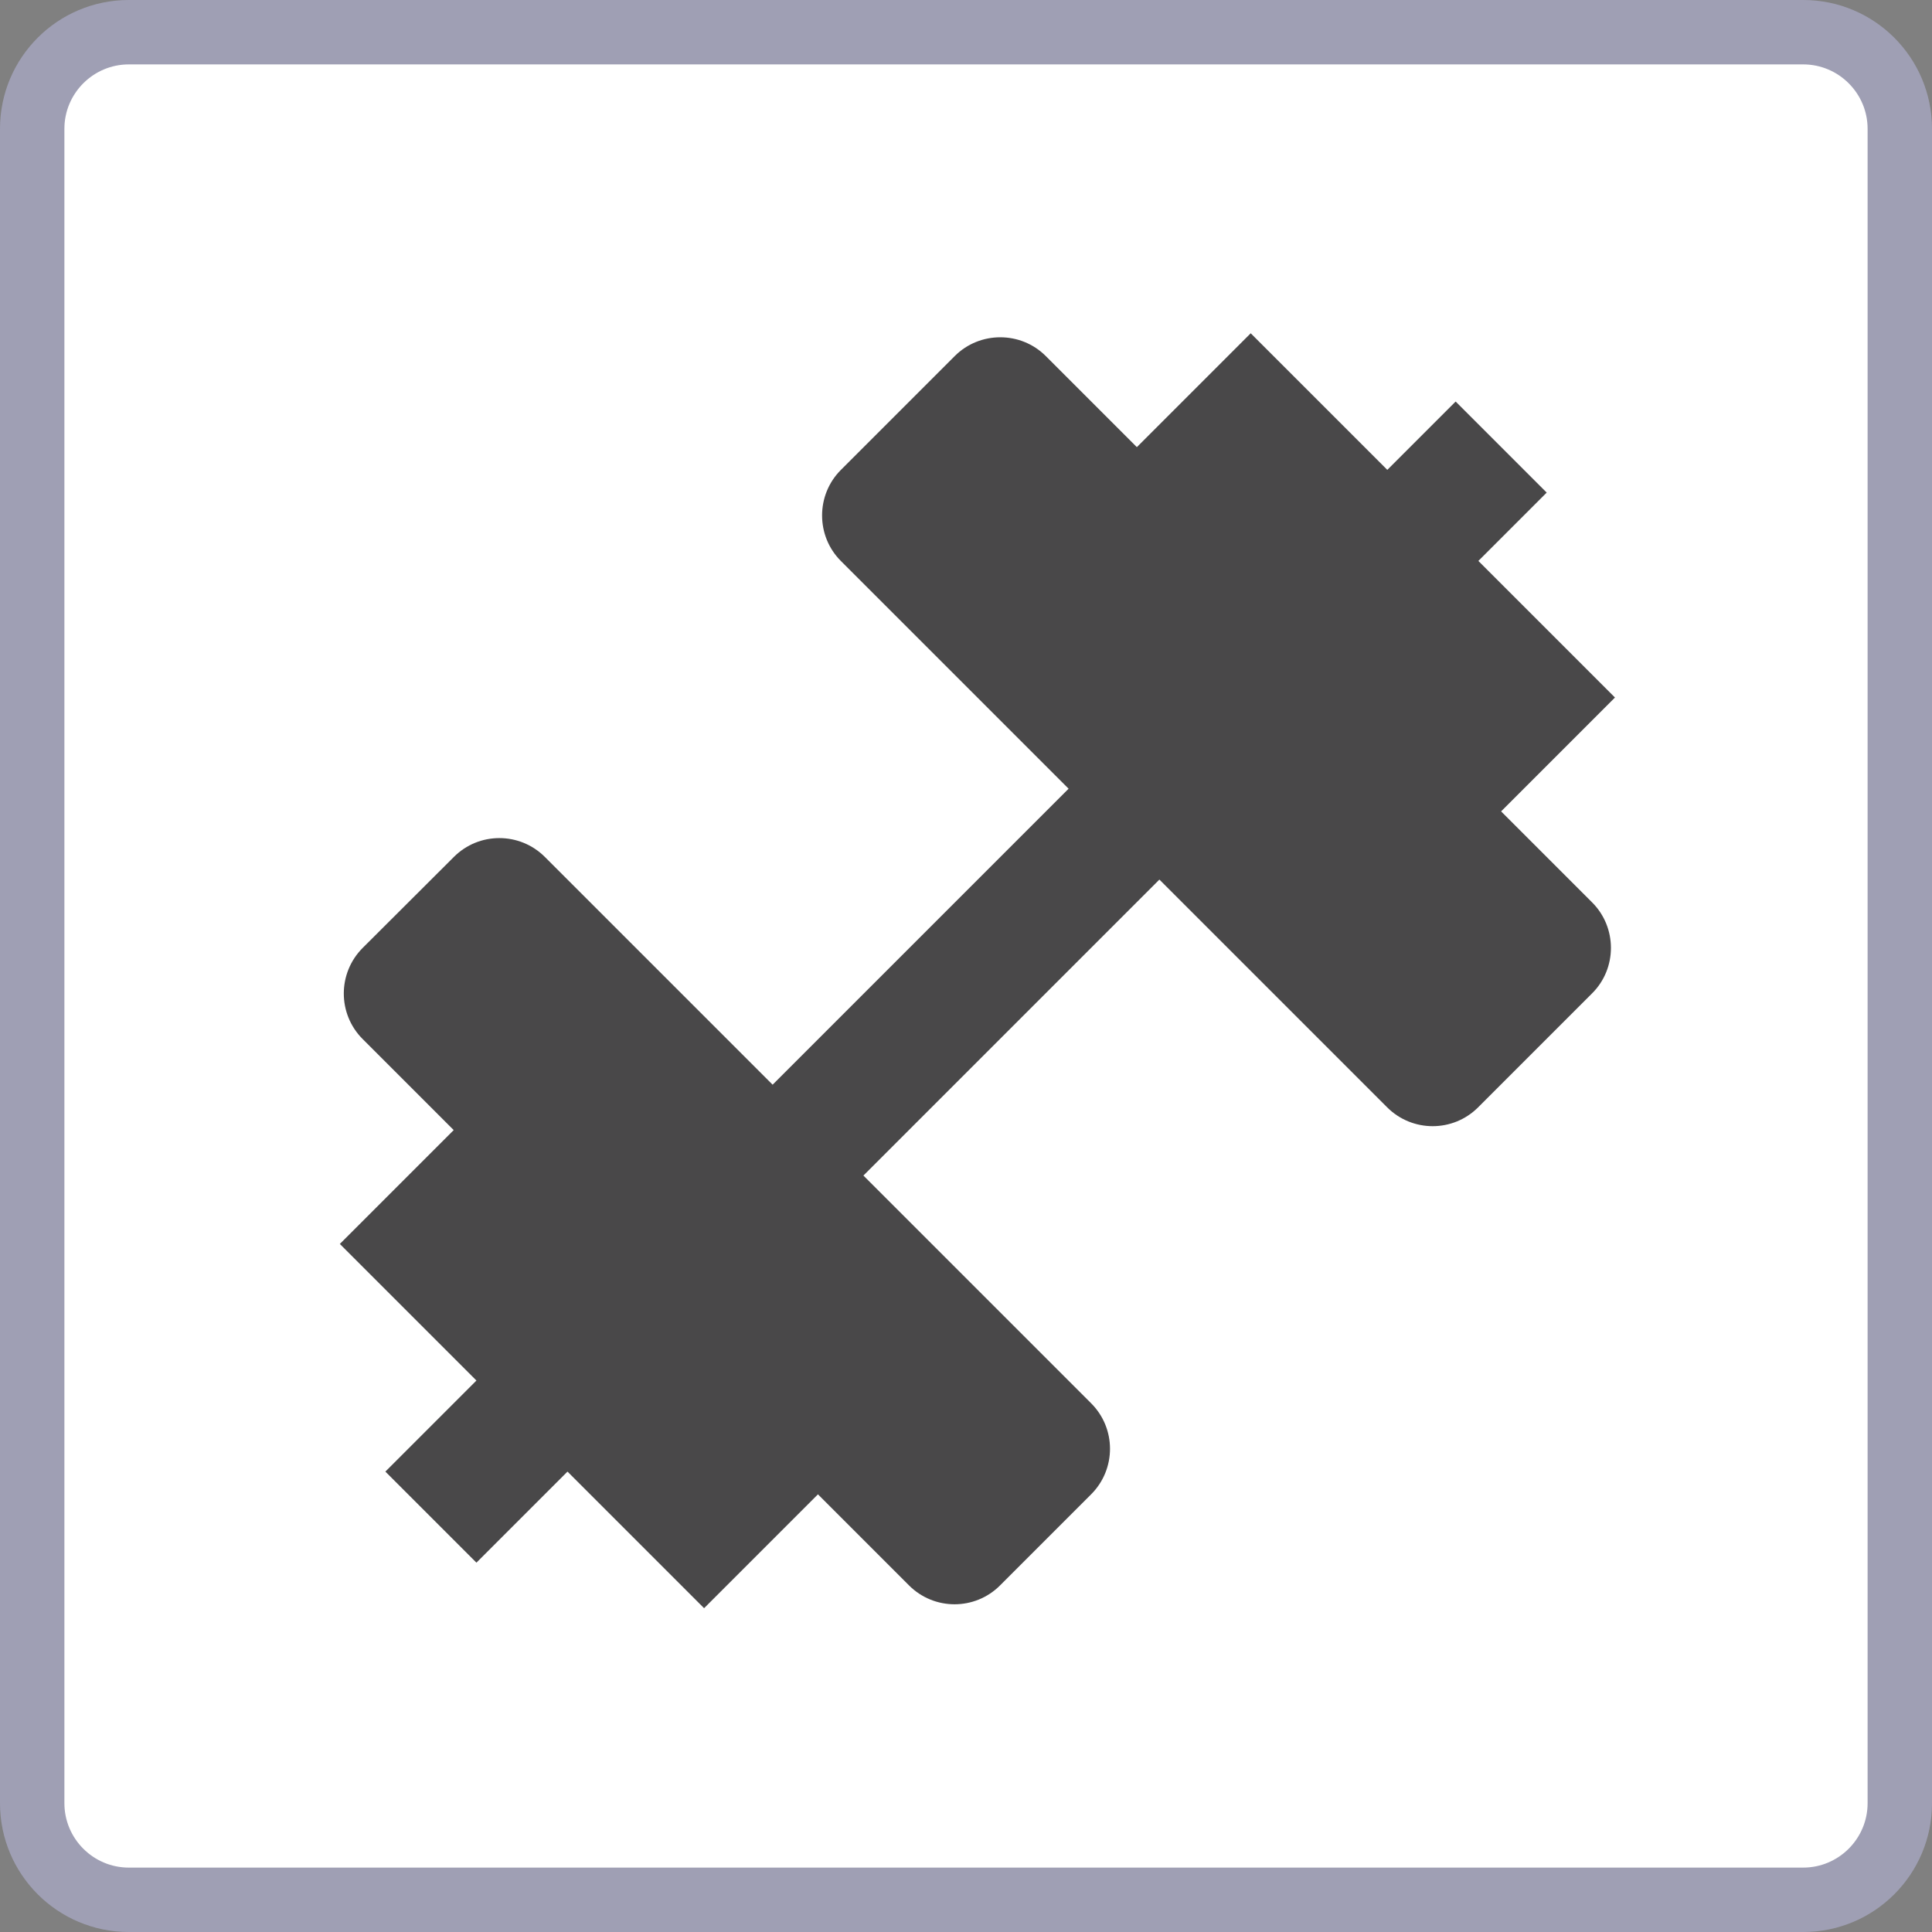 <?xml version="1.0" encoding="iso-8859-1"?>
<!-- Generator: Adobe Illustrator 24.0.1, SVG Export Plug-In . SVG Version: 6.00 Build 0)  -->
<svg version="1.1" id="sport_x5F_fitness-layer" xmlns="http://www.w3.org/2000/svg" xmlns:xlink="http://www.w3.org/1999/xlink"
	 x="0px" y="0px" viewBox="0 0 30 30" style="enable-background:new 0 0 30 30;" xml:space="preserve">
<rect x="0" y="0" width="30" height="30" fill="#808080" stroke="none"/>
<g id="sport_x5F_fitness_1_">
	<g>
		<g>
			<g>
				<path style="fill:#FFFFFF;" d="M2,29.5c-0.827,0-1.5-0.673-1.5-1.5V2c0-0.827,0.673-1.5,1.5-1.5h26c0.827,0,1.5,0.673,1.5,1.5
					v26c0,0.827-0.673,1.5-1.5,1.5H2z"/>
				<path style="fill:#9F9FB4;" d="M28,1c0.551,0,1,0.449,1,1v26c0,0.551-0.449,1-1,1H2c-0.551,0-1-0.449-1-1V2c0-0.551,0.449-1,1-1
					H28 M28,0H2C0.895,0,0,0.895,0,2v26c0,1.105,0.895,2,2,2h26c1.105,0,2-0.895,2-2V2C30,0.895,29.105,0,28,0L28,0z"/>
			</g>
		</g>
	</g>
	<rect x="3" y="3" style="fill:none;" width="24" height="24"/>
	<path style="fill:#494849;" d="M24.723,14.013l-1.414-1.414l1.768-1.768l-2.121-2.121l1.061-1.061l-1.414-1.414l-1.061,1.061
		l-2.121-2.121l-1.768,1.768l-1.414-1.414c-0.389-0.389-1.025-0.389-1.414,0l-1.768,1.768c-0.389,0.389-0.389,1.025,0,1.414
		l3.536,3.536l-4.596,4.596l-3.536-3.536c-0.391-0.391-1.024-0.391-1.414,0L5.631,14.72c-0.39,0.391-0.39,1.024,0,1.414l1.414,1.414
		l-1.768,1.768l2.121,2.121l-1.414,1.414l1.414,1.414l1.414-1.414l2.121,2.121l1.768-1.768l1.414,1.414
		c0.391,0.391,1.024,0.391,1.414,0l1.414-1.414c0.391-0.391,0.391-1.024,0-1.414l-3.536-3.536l4.596-4.596l3.536,3.536
		c0.391,0.391,1.024,0.391,1.414,0l1.768-1.768C25.112,15.038,25.112,14.402,24.723,14.013z"/>
</g>
</svg>
